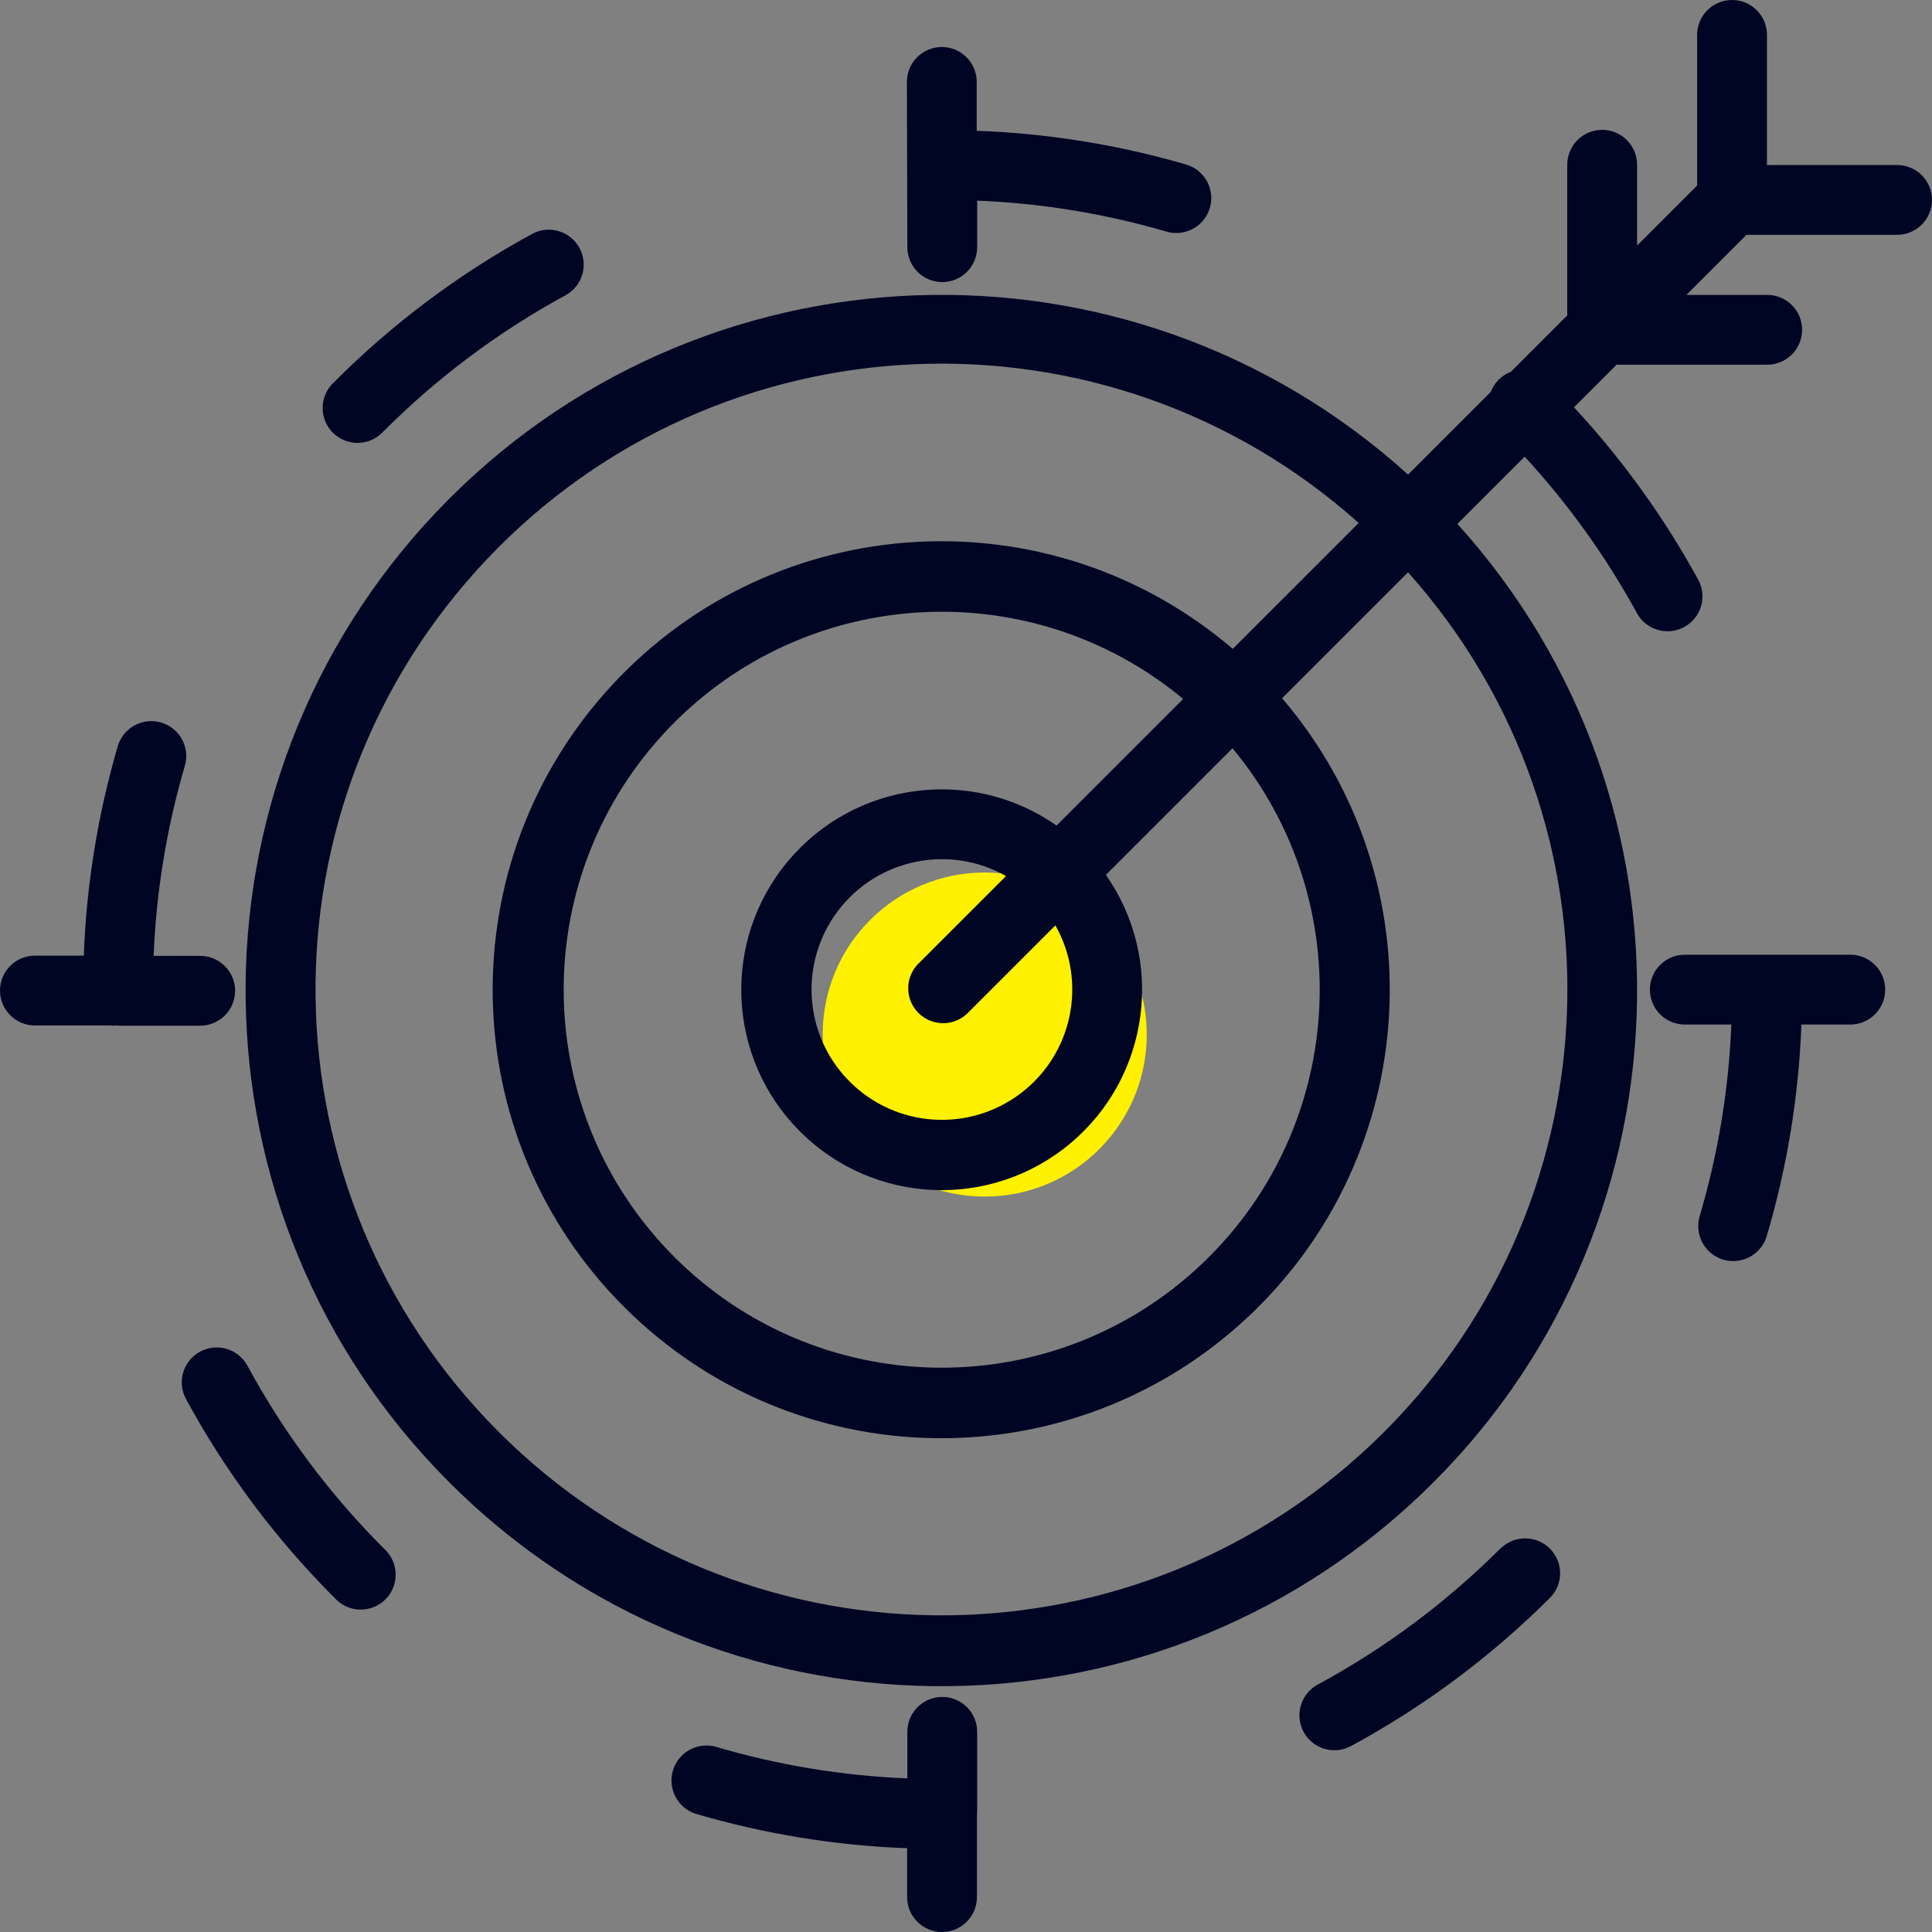 <?xml version="1.0" encoding="UTF-8"?>
<svg width="100px" height="100px" viewBox="0 0 100 100" version="1.1" xmlns="http://www.w3.org/2000/svg" xmlns:xlink="http://www.w3.org/1999/xlink">
    <rect x="0" y="0" width="100" height="100" fill="#808080" stroke="none"/>
    <!-- Generator: Sketch 49 (51002) - http://www.bohemiancoding.com/sketch -->
    <title>beneficio-consultoria-1</title>
    <desc>Created with Sketch.</desc>
    <defs></defs>
    <g id="Page-1" stroke="none" stroke-width="1" fill="none" fill-rule="evenodd">
        <g id="beneficio-consultoria-1">
            <circle id="Oval" fill="#FFF100" cx="50.968" cy="53.548" r="8.387"></circle>
            <g id="noun_1287600_cc" fill="#000524" fill-rule="nonzero">
                <path d="M6.072,53.078 C5.94,53.092 5.807,53.092 5.675,53.078 L1.807,53.078 C0.809,53.078 0,52.269 0,51.271 C0,50.273 0.809,49.464 1.807,49.464 L4.337,49.464 C4.473,45.791 5.064,42.149 6.096,38.622 C6.379,37.664 7.385,37.116 8.343,37.399 C9.302,37.682 9.849,38.688 9.566,39.646 C8.628,42.844 8.086,46.146 7.952,49.476 L10.361,49.476 C11.36,49.476 12.169,50.285 12.169,51.283 C12.169,52.281 11.36,53.09 10.361,53.09 L6.458,53.09 C6.329,53.1 6.2,53.096 6.072,53.078 Z M46.964,12.794 C46.964,13.792 47.773,14.601 48.771,14.601 C49.769,14.601 50.578,13.792 50.578,12.794 L50.578,10.384 C53.896,10.518 57.186,11.056 60.373,11.987 C60.993,12.169 61.664,12.008 62.132,11.563 C62.6,11.117 62.796,10.456 62.644,9.828 C62.493,9.2 62.017,8.7 61.398,8.517 C57.869,7.489 54.227,6.902 50.554,6.77 L50.554,4.24 C50.554,3.242 49.745,2.433 48.747,2.433 C47.749,2.433 46.94,3.242 46.94,4.24 L46.964,12.794 Z M12.807,70.69 C12.331,69.812 11.234,69.486 10.355,69.961 C9.477,70.437 9.151,71.535 9.627,72.413 C11.688,76.21 14.289,79.687 17.349,82.737 C17.8,83.22 18.478,83.419 19.119,83.256 C19.759,83.092 20.259,82.593 20.423,81.952 C20.586,81.312 20.387,80.634 19.904,80.183 C17.09,77.38 14.7,74.182 12.807,70.69 Z M18.506,22.925 C18.985,22.925 19.445,22.734 19.783,22.395 C22.583,19.579 25.777,17.184 29.265,15.287 C30.143,14.812 30.47,13.714 29.994,12.836 C29.518,11.958 28.421,11.631 27.542,12.107 C23.748,14.172 20.274,16.777 17.229,19.841 C16.713,20.358 16.558,21.134 16.838,21.809 C17.117,22.484 17.776,22.924 18.506,22.925 Z M77.699,80.111 C74.894,82.919 71.696,85.306 68.205,87.194 C67.326,87.67 67,88.768 67.476,89.646 C67.952,90.524 69.049,90.85 69.928,90.375 C73.729,88.319 77.211,85.721 80.265,82.665 C80.929,81.953 80.909,80.843 80.221,80.155 C79.533,79.467 78.423,79.447 77.711,80.111 L77.699,80.111 Z M50.578,93.675 L50.578,89.64 C50.578,88.994 50.234,88.398 49.675,88.075 C49.116,87.752 48.427,87.752 47.867,88.075 C47.308,88.398 46.964,88.994 46.964,89.64 L46.964,92.049 C43.616,91.914 40.298,91.368 37.084,90.423 C36.465,90.238 35.793,90.397 35.323,90.842 C34.853,91.286 34.655,91.947 34.805,92.576 C34.954,93.206 35.428,93.707 36.048,93.892 C39.595,94.933 43.258,95.528 46.952,95.663 L46.952,98.193 C46.952,99.191 47.761,100 48.759,100 C49.757,100 50.566,99.191 50.566,98.193 L50.566,94.133 C50.571,94.057 50.571,93.981 50.566,93.904 C50.575,93.828 50.579,93.752 50.578,93.675 Z M95.735,49.416 L87.205,49.416 C86.207,49.416 85.398,50.225 85.398,51.223 C85.398,52.221 86.207,53.03 87.205,53.03 L89.614,53.03 C89.479,56.389 88.929,59.72 87.976,62.944 C87.791,63.564 87.95,64.235 88.395,64.706 C88.839,65.176 89.5,65.373 90.13,65.224 C90.759,65.074 91.261,64.6 91.446,63.98 C92.499,60.419 93.102,56.741 93.241,53.03 L95.771,53.03 C96.769,53.03 97.578,52.221 97.578,51.223 C97.578,50.225 96.769,49.416 95.771,49.416 L95.735,49.416 Z M100,10.348 C100,11.346 99.191,12.155 98.193,12.155 L90.398,12.155 L87.289,15.263 L91.47,15.263 C92.468,15.263 93.277,16.072 93.277,17.07 C93.277,18.068 92.468,18.877 91.47,18.877 L83.675,18.877 L81.47,21.082 C83.958,23.764 86.107,26.741 87.867,29.948 C88.203,30.516 88.202,31.222 87.866,31.789 C87.529,32.356 86.91,32.695 86.251,32.673 C85.592,32.651 84.997,32.271 84.699,31.683 C83.104,28.776 81.162,26.074 78.916,23.636 L75.434,27.117 C88.538,41.606 87.699,63.899 73.542,77.361 C59.385,90.824 37.075,90.544 23.26,76.731 C9.445,62.918 9.165,40.61 22.629,26.455 C36.093,12.3 58.389,11.46 72.88,24.563 L77.169,20.275 C77.347,19.802 77.72,19.429 78.193,19.251 L81.12,16.323 L81.12,8.529 C81.12,7.531 81.93,6.722 82.928,6.722 C83.926,6.722 84.735,7.531 84.735,8.529 L84.735,12.709 L87.843,9.601 L87.843,1.807 C87.843,0.809 88.652,0 89.651,0 C90.649,0 91.458,0.809 91.458,1.807 L91.458,8.541 L98.193,8.541 C98.672,8.541 99.132,8.732 99.471,9.07 C99.81,9.409 100,9.869 100,10.348 Z M72.88,29.623 L66.361,36.14 C74.467,45.616 73.637,59.803 64.483,68.27 C55.328,76.737 41.119,76.46 32.3,67.643 C23.482,58.826 23.206,44.619 31.674,35.465 C40.142,26.311 54.33,25.482 63.807,33.586 L70.325,27.069 C57.25,15.378 37.244,16.215 25.191,28.958 C13.138,41.701 13.418,61.72 25.821,74.122 C38.224,86.524 58.246,86.803 70.99,74.752 C83.735,62.701 84.572,42.697 72.88,29.623 Z M54.627,47.898 L50.048,52.476 C49.336,53.139 48.226,53.119 47.538,52.431 C46.85,51.743 46.83,50.634 47.494,49.922 L52.072,45.344 C49.135,43.684 45.423,44.449 43.381,47.135 C41.339,49.821 41.596,53.602 43.982,55.987 C46.368,58.373 50.149,58.629 52.835,56.588 C55.522,54.547 56.287,50.835 54.627,47.898 Z M61.241,36.176 C53.198,29.499 41.325,30.323 34.282,38.048 C27.239,45.773 27.514,57.67 34.906,65.062 C42.299,72.453 54.197,72.728 61.923,65.686 C69.649,58.644 70.474,46.773 63.795,38.73 L57.241,45.284 C60.323,49.69 59.527,55.721 55.407,59.176 C51.286,62.632 45.208,62.366 41.406,58.563 C37.603,54.761 37.337,48.684 40.793,44.564 C44.248,40.444 50.28,39.648 54.687,42.73 L61.241,36.176 Z" id="Shape"></path>
            </g>
        </g>
    </g>
</svg>